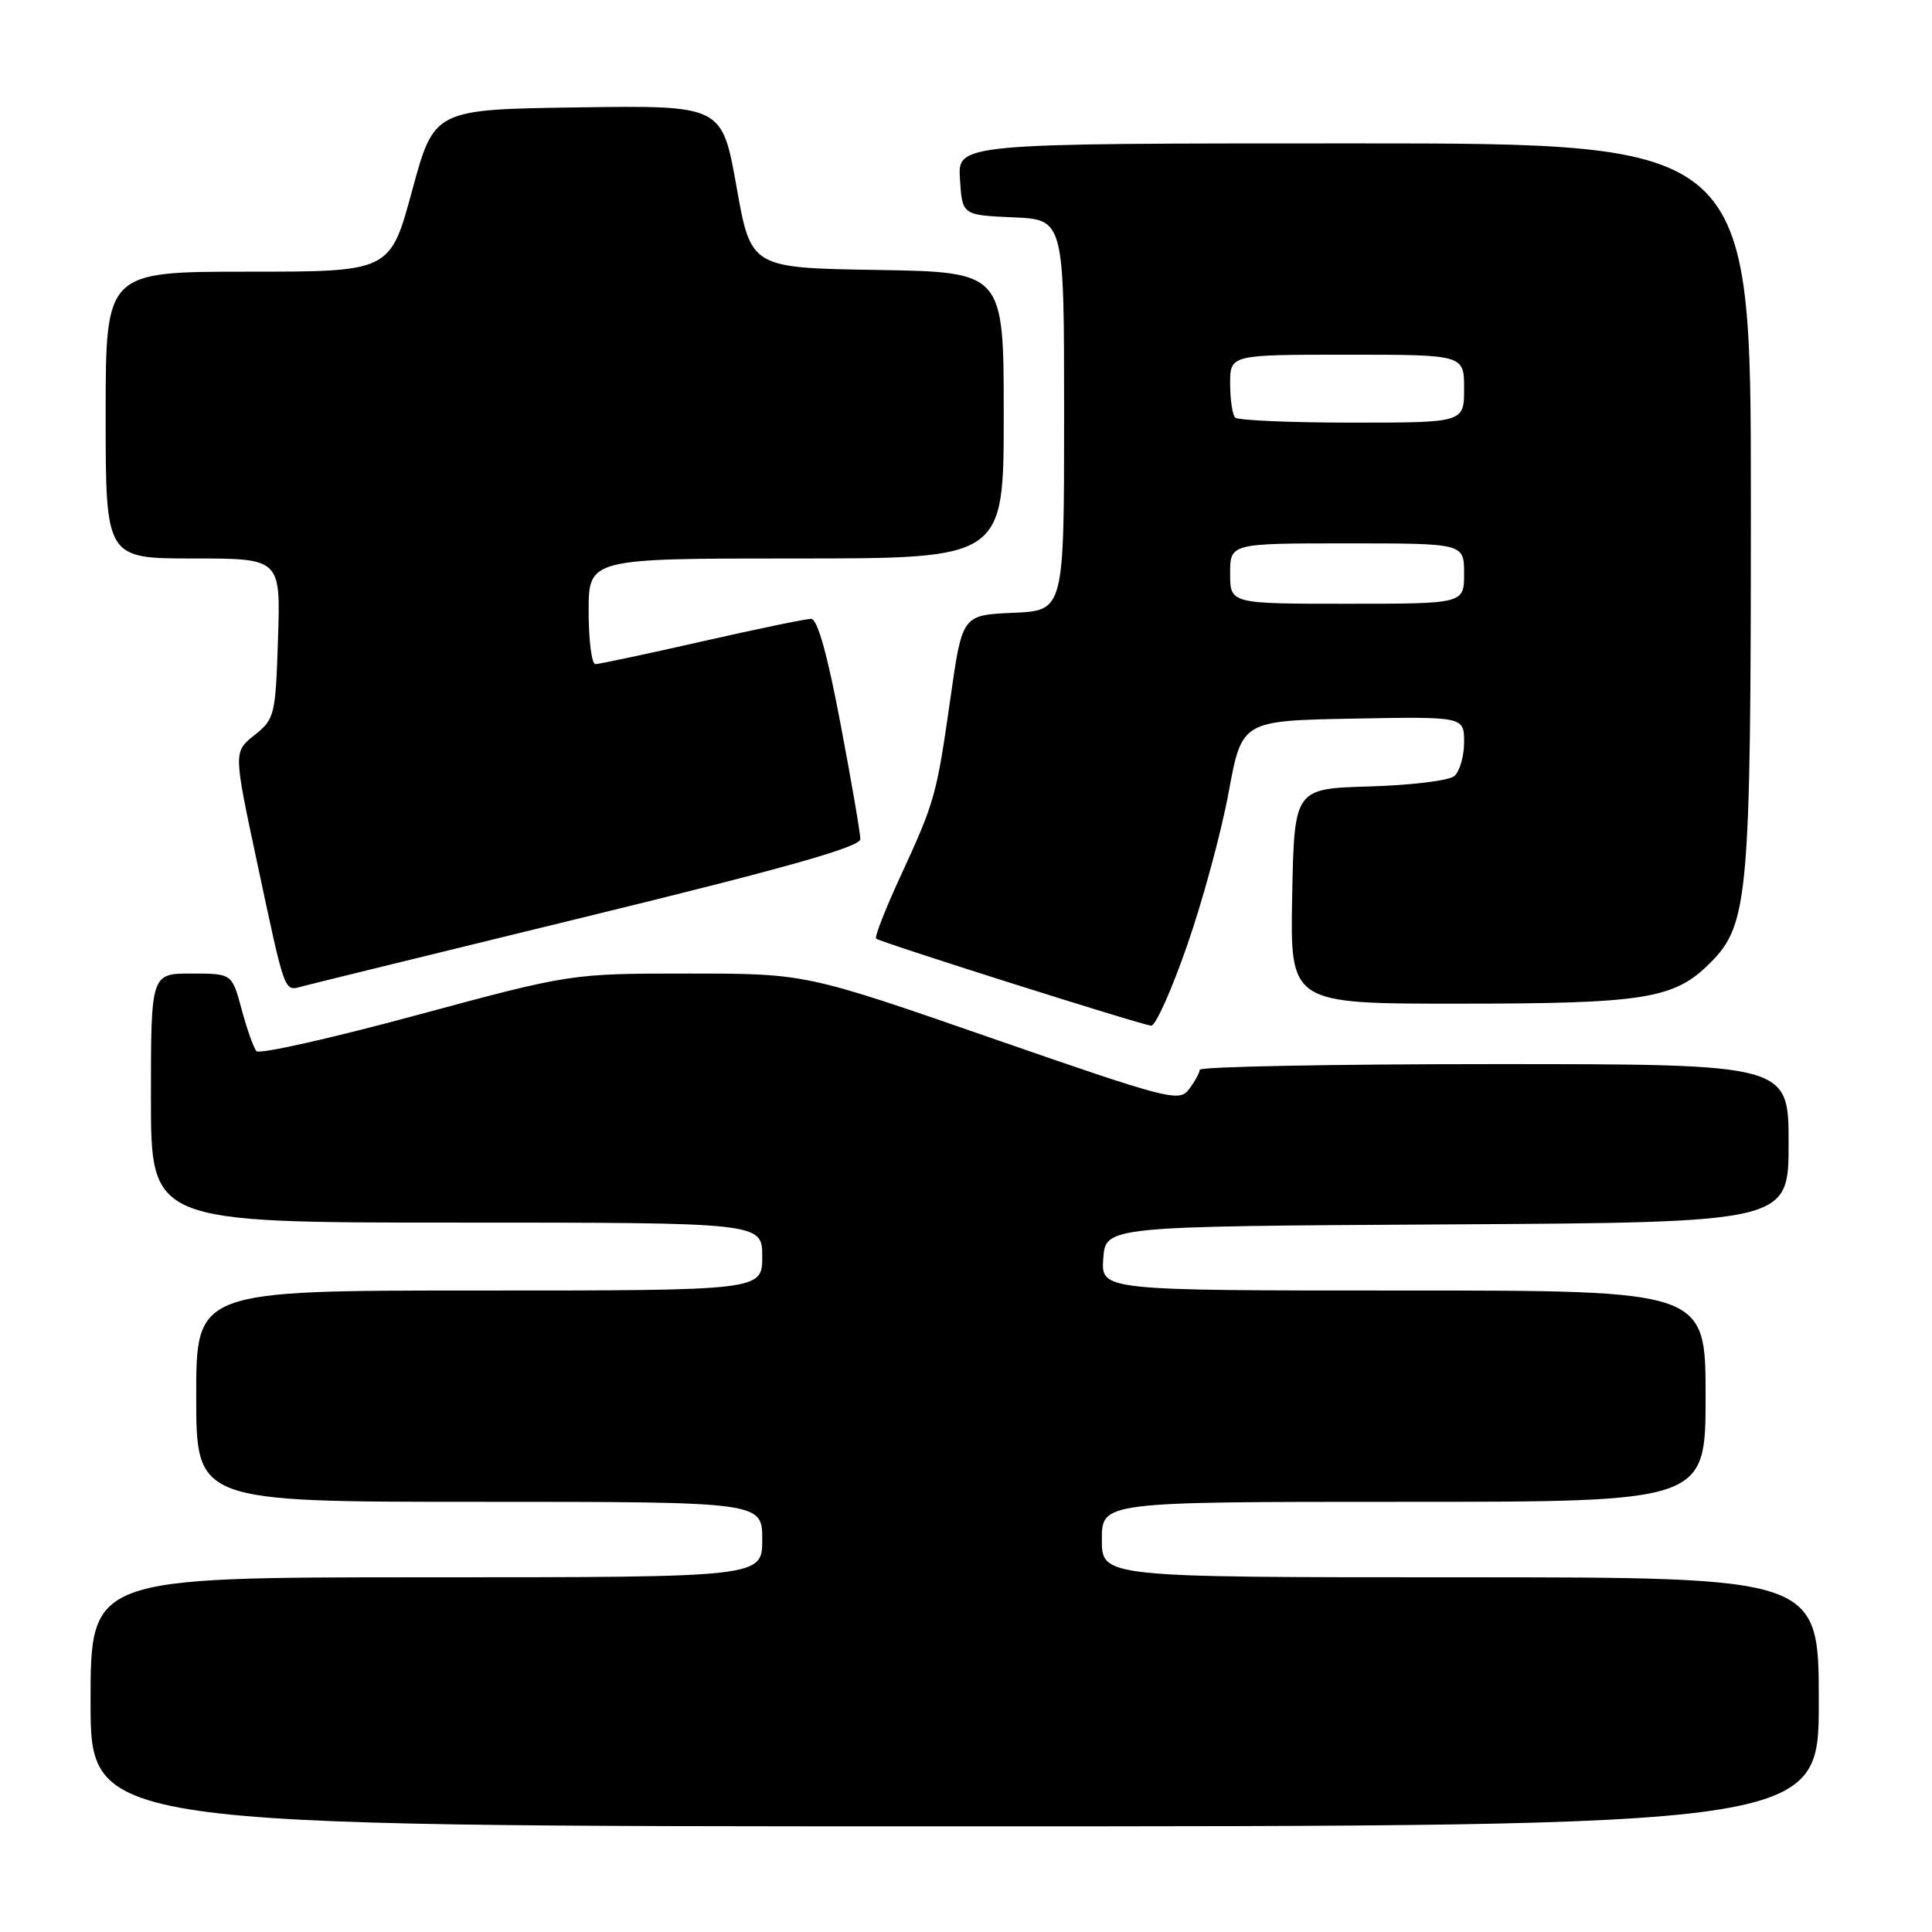 <?xml version="1.0" encoding="UTF-8" standalone="no"?>
<!DOCTYPE svg PUBLIC "-//W3C//DTD SVG 1.1//EN" "http://www.w3.org/Graphics/SVG/1.1/DTD/svg11.dtd" >
<svg xmlns="http://www.w3.org/2000/svg" xmlns:xlink="http://www.w3.org/1999/xlink" version="1.1" viewBox="0 0 256 256">
 <g >
 <path fill="currentColor"
d=" M 241.00 225.50 C 241.00 209.00 241.00 209.00 193.50 209.00 C 146.00 209.00 146.00 209.00 146.00 204.00 C 146.00 199.00 146.00 199.00 186.00 199.00 C 226.00 199.00 226.00 199.00 226.00 185.00 C 226.00 171.00 226.00 171.00 185.94 171.00 C 145.89 171.00 145.89 171.00 146.19 166.75 C 146.50 162.50 146.50 162.50 191.75 162.24 C 237.00 161.98 237.00 161.98 237.00 151.49 C 237.00 141.00 237.00 141.00 198.00 141.00 C 176.55 141.00 158.99 141.34 158.97 141.75 C 158.95 142.16 158.31 143.32 157.55 144.33 C 156.24 146.06 154.92 145.72 131.46 137.58 C 106.76 129.00 106.76 129.00 91.20 129.00 C 75.63 129.00 75.63 129.00 55.15 134.53 C 43.89 137.58 34.36 139.72 33.98 139.28 C 33.60 138.85 32.72 136.36 32.02 133.75 C 30.74 129.00 30.74 129.00 25.37 129.00 C 20.00 129.00 20.00 129.00 20.00 145.50 C 20.00 162.00 20.00 162.00 60.50 162.00 C 101.00 162.00 101.00 162.00 101.00 166.50 C 101.00 171.00 101.00 171.00 63.50 171.00 C 26.00 171.00 26.00 171.00 26.00 185.00 C 26.00 199.00 26.00 199.00 63.50 199.00 C 101.00 199.00 101.00 199.00 101.00 204.00 C 101.00 209.00 101.00 209.00 56.50 209.00 C 12.00 209.00 12.00 209.00 12.00 225.50 C 12.00 242.00 12.00 242.00 126.50 242.00 C 241.00 242.00 241.00 242.00 241.00 225.50 Z  M 157.31 125.25 C 159.37 119.34 161.84 110.22 162.80 105.00 C 164.55 95.50 164.55 95.50 179.28 95.22 C 194.00 94.95 194.00 94.95 194.00 98.35 C 194.00 100.22 193.41 102.24 192.69 102.84 C 191.98 103.44 186.91 104.05 181.44 104.21 C 171.50 104.50 171.50 104.50 171.22 118.75 C 170.95 133.00 170.95 133.00 193.22 132.99 C 217.93 132.99 221.84 132.36 226.57 127.63 C 231.69 122.51 232.00 119.01 232.00 66.45 C 232.00 19.00 232.00 19.00 179.45 19.00 C 126.89 19.00 126.89 19.00 127.20 23.75 C 127.50 28.50 127.50 28.50 134.25 28.80 C 141.00 29.09 141.00 29.09 141.00 55.00 C 141.00 80.91 141.00 80.91 134.25 81.20 C 127.50 81.50 127.50 81.50 125.94 92.50 C 124.09 105.48 123.89 106.19 119.25 116.26 C 117.29 120.52 115.86 124.17 116.09 124.37 C 116.64 124.86 151.22 135.80 152.54 135.91 C 153.11 135.96 155.26 131.16 157.31 125.25 Z  M 78.19 121.34 C 104.25 114.98 114.00 112.21 114.00 111.19 C 114.00 110.41 112.82 103.52 111.37 95.89 C 109.64 86.73 108.32 82.00 107.48 82.00 C 106.78 82.00 100.27 83.35 93.00 85.00 C 85.73 86.65 79.38 88.00 78.89 88.00 C 78.40 88.00 78.00 84.85 78.00 81.00 C 78.00 74.00 78.00 74.00 105.50 74.00 C 133.00 74.00 133.00 74.00 133.00 55.02 C 133.00 36.05 133.00 36.05 116.25 35.77 C 99.50 35.50 99.50 35.50 97.59 24.73 C 95.67 13.96 95.67 13.96 76.60 14.23 C 57.53 14.50 57.53 14.50 54.61 25.25 C 51.70 36.00 51.70 36.00 32.85 36.00 C 14.00 36.00 14.00 36.00 14.00 55.00 C 14.00 74.00 14.00 74.00 25.59 74.00 C 37.18 74.00 37.18 74.00 36.84 84.60 C 36.51 94.80 36.40 95.27 33.72 97.41 C 30.94 99.62 30.94 99.62 34.02 114.06 C 37.90 132.21 37.58 131.34 40.20 130.66 C 41.40 130.34 58.49 126.15 78.19 121.34 Z  M 163.00 76.00 C 163.00 72.00 163.00 72.00 178.50 72.00 C 194.00 72.00 194.00 72.00 194.00 76.00 C 194.00 80.00 194.00 80.00 178.50 80.00 C 163.00 80.00 163.00 80.00 163.00 76.00 Z  M 163.67 55.33 C 163.30 54.97 163.00 52.94 163.00 50.83 C 163.00 47.00 163.00 47.00 178.50 47.00 C 194.00 47.00 194.00 47.00 194.00 51.50 C 194.00 56.00 194.00 56.00 179.17 56.00 C 171.01 56.00 164.03 55.70 163.67 55.33 Z "/>
</g>
</svg>